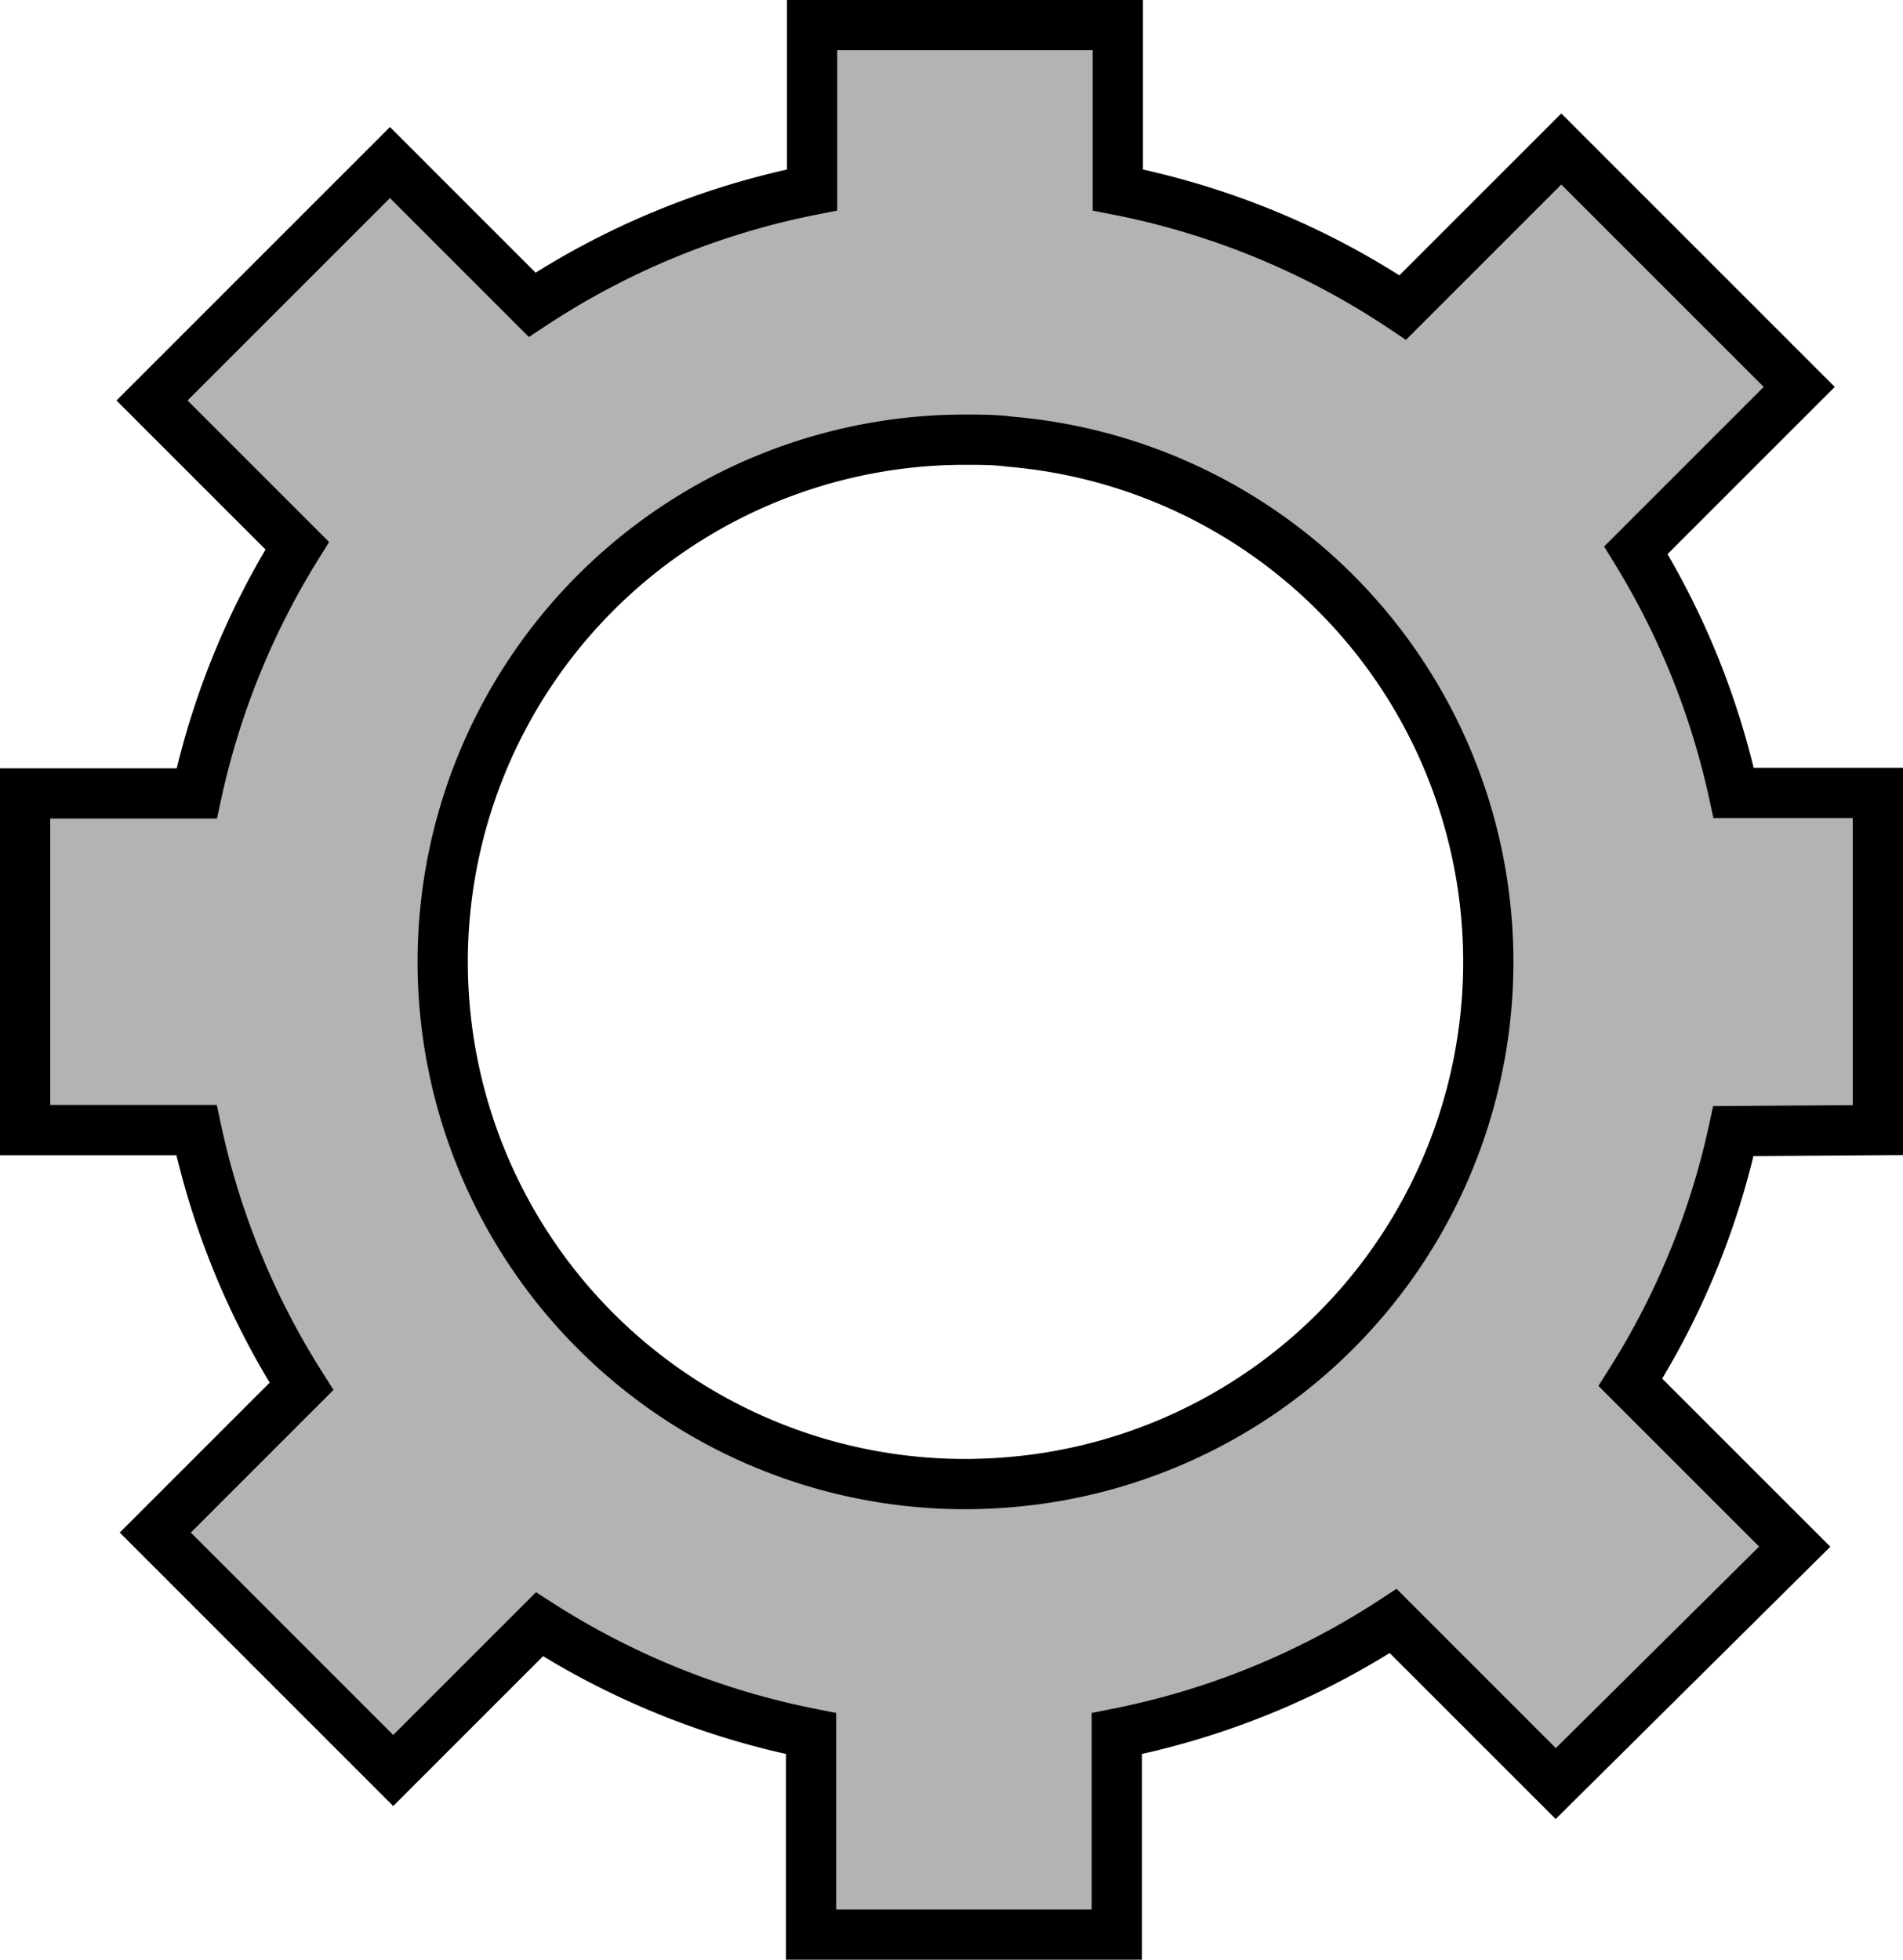 <svg id="Layer_1" data-name="Layer 1" xmlns="http://www.w3.org/2000/svg" viewBox="0 0 75.74 78"><defs><style>.cls-1{fill:#b3b3b3;stroke:#000;stroke-miterlimit:10;stroke-width:2px;}</style></defs><title>wheel</title><path class="cls-1" d="M154.74,80.42V67H149a31.06,31.06,0,0,0-3.89-9.66l6.5-6.5-9.47-9.47-6.31,6.31A31.24,31.24,0,0,0,124.49,43V36.44H112.32V43a31.21,31.21,0,0,0-11.14,4.57l-5.66-5.66-9.47,9.47,5.78,5.78a31.17,31.17,0,0,0-4,9.86H81V80.42h6.82A31.24,31.24,0,0,0,92,90.62l-5.82,5.82,9.47,9.47,5.82-5.82a31.24,31.24,0,0,0,10.81,4.35v8h12.17v-8a31.15,31.15,0,0,0,11-4.48l6.47,6.47L151.43,97l-6.54-6.54a31,31,0,0,0,4.1-10ZM97.62,73.73a20.79,20.79,0,0,1,20.79-20.79c.6,0,1.2,0,1.79.08A20.78,20.78,0,0,1,121,94.35a22.06,22.06,0,0,1-2.58.16A20.79,20.79,0,0,1,97.62,73.73Z" transform="translate(-80 -35.44)"/></svg>